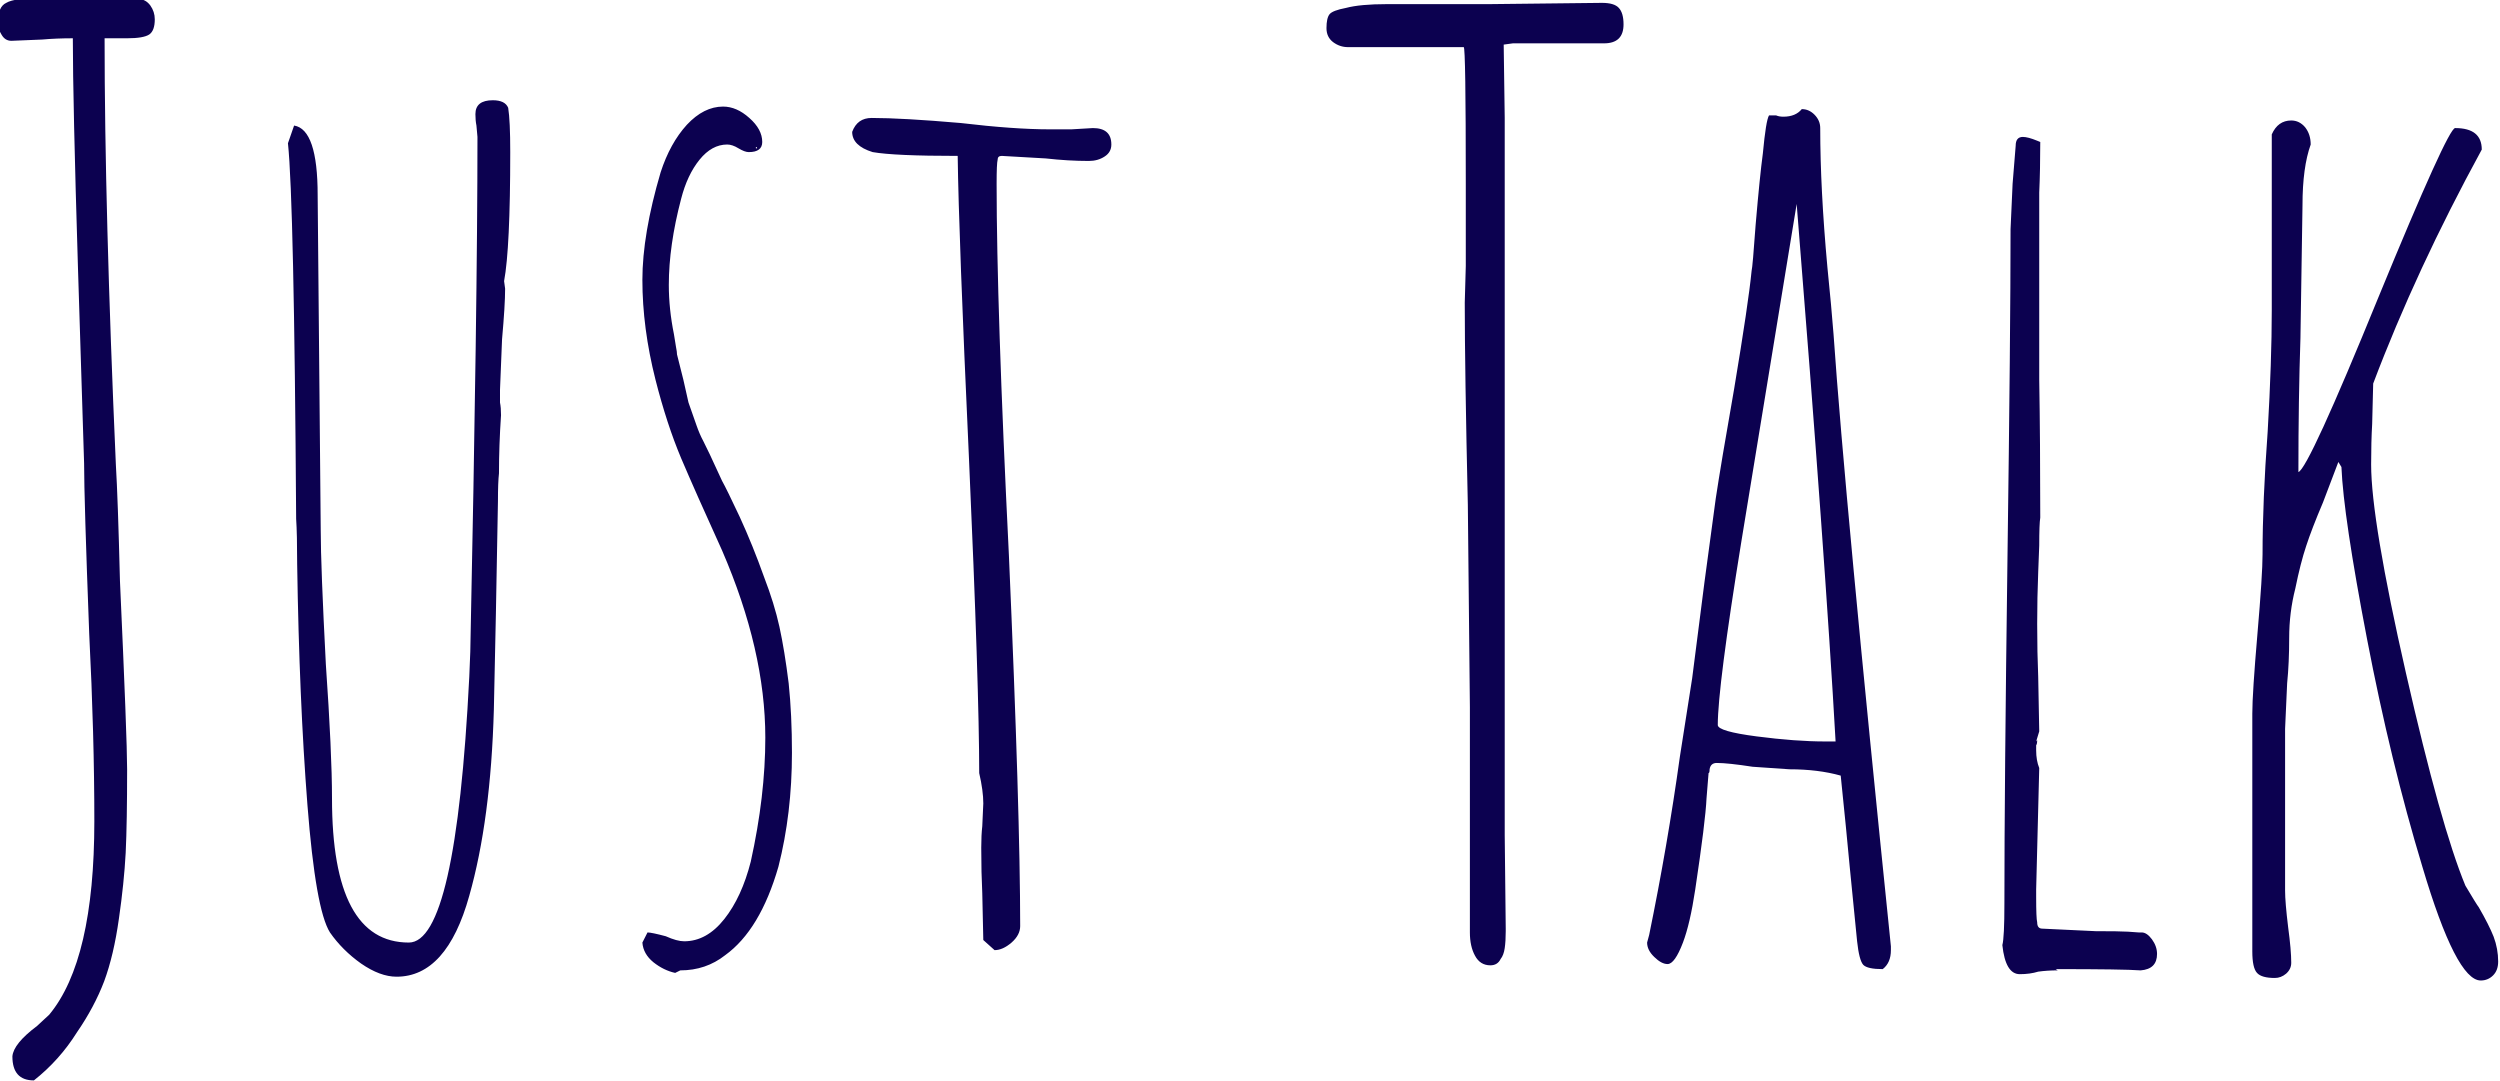 <svg width="444" height="192" viewBox="0 0 444 192" fill="none" xmlns="http://www.w3.org/2000/svg" xmlns:xlink="http://www.w3.org/1999/xlink">
<path d="M6.021,191.881C3.474,191.881 2.201,190.458 2.201,187.613C2.322,186.116 3.778,184.319 6.567,182.222L8.75,180.201C14.087,173.762 16.755,162.306 16.755,145.835C16.755,135.652 16.452,124.571 15.846,112.592C15.239,96.569 14.936,86.462 14.936,82.269L13.844,47.454C13.238,27.688 12.935,14.136 12.935,6.798C10.994,6.798 9.175,6.873 7.477,7.023L2.019,7.248C1.291,7.248 0.721,6.903 0.309,6.214C-0.128,5.556 -0.346,4.777 -0.346,3.878C-0.346,2.081 0.139,0.958 1.109,0.509C2.08,-0.09 4.384,-0.389 8.023,-0.389L14.936,-0.165L24.578,-0.165C25.427,-0.165 26.131,0.21 26.689,0.958C27.222,1.707 27.489,2.531 27.489,3.429C27.489,4.777 27.162,5.675 26.507,6.125C25.828,6.574 24.518,6.798 22.577,6.798L18.575,6.798C18.575,27.014 19.242,52.245 20.576,82.493C20.818,86.537 21.061,93.425 21.304,103.158C22.153,121.876 22.577,133.032 22.577,136.626C22.577,142.915 22.492,147.856 22.322,151.45C22.128,155.044 21.728,158.937 21.122,163.13C20.515,167.473 19.642,171.186 18.502,174.271C17.337,177.326 15.724,180.35 13.662,183.345C11.601,186.64 9.054,189.485 6.021,191.881ZM70.425,173.462C68.484,173.462 66.386,172.684 64.13,171.126C61.898,169.539 60.055,167.697 58.599,165.601C56.901,162.905 55.567,155.343 54.597,142.915C53.626,130.486 53.02,116.261 52.777,100.238C52.777,96.644 52.717,93.949 52.596,92.152C52.353,54.566 51.868,32.33 51.14,25.441L52.232,22.297C55.021,22.746 56.416,26.864 56.416,34.651L56.962,94.173C56.962,98.366 57.265,106.303 57.871,117.983C58.599,128.465 58.963,136.401 58.963,141.792C58.963,158.862 63.511,167.398 72.608,167.398C78.187,167.398 81.765,151.675 83.342,120.229L83.524,115.736C84.373,74.557 84.797,44.084 84.797,24.318L84.615,22.297C84.494,21.698 84.433,21.024 84.433,20.275C84.433,18.628 85.464,17.804 87.526,17.804C88.982,17.804 89.891,18.254 90.255,19.152C90.498,20.65 90.619,23.27 90.619,27.014C90.619,38.394 90.255,46.031 89.527,49.924L89.709,51.272C89.709,53.219 89.527,56.214 89.164,60.257L88.8,69.241L88.8,71.487C88.921,72.086 88.982,72.835 88.982,73.734C88.739,77.327 88.618,80.771 88.618,84.066C88.496,85.114 88.436,86.761 88.436,89.007C88.193,103.233 87.951,115.587 87.708,126.069C87.344,139.096 85.889,150.102 83.342,159.087C80.673,168.671 76.368,173.462 70.425,173.462ZM119.91,172.788C118.551,172.489 117.266,171.86 116.053,170.902C114.84,169.913 114.185,168.745 114.088,167.398L114.998,165.601C115.458,165.601 116.538,165.825 118.236,166.275C119.57,166.874 120.662,167.173 121.511,167.173C124.179,167.173 126.556,165.855 128.642,163.22C130.704,160.614 132.269,157.215 133.336,153.022C135.058,145.236 135.92,137.898 135.92,131.01C135.92,120.678 133.36,109.597 128.242,97.767C125.113,90.879 122.687,85.413 120.965,81.37C119.267,77.327 117.751,72.685 116.417,67.444C114.864,61.305 114.088,55.39 114.088,49.7C114.088,44.309 115.167,37.945 117.326,30.608C118.442,27.163 119.995,24.348 121.984,22.162C123.997,20.006 126.144,18.928 128.424,18.928C130.025,18.928 131.578,19.601 133.081,20.949C134.61,22.297 135.374,23.719 135.374,25.217C135.374,26.415 134.573,27.014 132.972,27.014C132.511,27.014 131.905,26.789 131.153,26.34C130.425,25.891 129.758,25.666 129.152,25.666C127.332,25.666 125.695,26.565 124.24,28.361C122.784,30.158 121.693,32.479 120.965,35.324C119.509,40.865 118.782,45.956 118.782,50.598C118.782,53.443 119.085,56.363 119.691,59.358C119.837,60.257 119.958,61.005 120.055,61.604C120.177,62.203 120.237,62.653 120.237,62.952L121.365,67.444L122.275,71.487L123.694,75.53C124.058,76.579 124.458,77.507 124.895,78.316C125.307,79.154 125.695,79.948 126.059,80.697L128.242,85.413C128.752,86.312 129.795,88.438 131.371,91.793C132.924,95.177 134.367,98.741 135.701,102.484C136.914,105.629 137.824,108.579 138.43,111.334C139.037,114.119 139.582,117.458 140.068,121.352C140.456,125.095 140.65,129.213 140.65,133.706C140.65,140.893 139.849,147.632 138.248,153.921C136.089,161.408 132.936,166.649 128.788,169.644C126.508,171.441 123.852,172.339 120.819,172.339L119.91,172.788ZM134.246,26.34L134.464,26.34C134.464,26.19 134.391,26.115 134.246,26.115L134.246,26.34ZM176.636,168.745L174.634,166.948L174.452,158.638C174.331,156.242 174.27,153.546 174.27,150.552C174.27,149.054 174.331,147.781 174.452,146.733L174.634,142.69C174.634,141.193 174.392,139.396 173.907,137.299C173.907,127.267 173.3,108.624 172.087,81.37C170.874,55.016 170.207,37.121 170.086,27.688C162.566,27.688 157.533,27.463 154.986,27.014C152.56,26.265 151.347,25.067 151.347,23.42C151.954,21.773 153.106,20.949 154.804,20.949C158.443,20.949 163.719,21.249 170.632,21.848C176.939,22.596 182.215,22.971 186.46,22.971L190.28,22.971L194.101,22.746C196.284,22.746 197.376,23.719 197.376,25.666C197.376,26.565 196.988,27.268 196.211,27.777C195.411,28.317 194.465,28.586 193.373,28.586C190.947,28.586 188.4,28.436 185.732,28.137L177.909,27.688C177.424,27.688 177.181,27.912 177.181,28.361C177.06,28.811 176.999,30.233 176.999,32.629C176.999,47.154 177.727,69.166 179.183,98.666C180.517,129.213 181.184,151.151 181.184,164.478C181.184,165.526 180.674,166.499 179.656,167.398C178.613,168.296 177.606,168.745 176.636,168.745ZM264.69,171.441C263.478,171.441 262.568,170.872 261.962,169.734C261.354,168.626 261.052,167.248 261.052,165.601L261.052,145.61L261.052,125.619L260.688,89.681C260.324,73.659 260.142,61.679 260.142,53.743L260.324,47.229L260.324,32.629C260.324,16.457 260.202,8.371 259.96,8.371L239.402,8.371C238.432,8.371 237.546,8.071 236.746,7.472C235.97,6.873 235.582,6.05 235.582,5.001C235.582,3.804 235.764,2.98 236.126,2.531C236.49,2.081 237.462,1.707 239.038,1.408C240.736,0.958 243.162,0.734 246.316,0.734L264.508,0.734L284.52,0.509C285.976,0.509 286.97,0.809 287.504,1.408C288.062,2.007 288.34,2.98 288.34,4.328C288.34,6.574 287.188,7.697 284.884,7.697L276.698,7.697L268.692,7.697L267.056,7.921L267.238,20.949L267.238,38.469L267.238,129.662L267.238,148.306L267.418,164.927L267.418,165.376C267.418,166.574 267.358,167.577 267.238,168.386C267.116,169.225 266.874,169.868 266.51,170.318C266.146,171.066 265.54,171.441 264.69,171.441ZM334.37,172.115C332.55,172.115 331.398,171.86 330.912,171.351C330.428,170.812 330.064,169.419 329.822,167.173C328.73,156.242 328.062,149.429 327.82,146.733L326.91,137.749C324.242,137 321.21,136.626 317.814,136.626L311.264,136.176C308.354,135.727 306.23,135.502 304.896,135.502C304.168,135.502 303.744,135.877 303.624,136.626C303.624,137.075 303.562,137.299 303.442,137.299L303.078,141.792C302.956,144.487 302.288,149.878 301.076,157.964C300.47,162.007 299.742,165.152 298.892,167.398C297.922,169.943 297.012,171.216 296.164,171.216C295.436,171.216 294.648,170.797 293.798,169.958C292.95,169.15 292.526,168.296 292.526,167.398L292.708,166.724L292.89,166.05C295.072,155.418 296.892,144.861 298.348,134.379L300.53,120.453L302.714,103.383C302.714,103.383 303.38,98.441 304.714,88.558C305.322,84.515 306.412,78.001 307.99,69.017C309.688,58.834 310.718,51.871 311.082,48.128C311.204,47.678 311.446,44.908 311.81,39.817C312.296,34.127 312.72,29.934 313.084,27.238C313.448,23.345 313.812,21.099 314.176,20.5L315.448,20.5C315.812,20.65 316.236,20.725 316.722,20.725C318.178,20.725 319.27,20.275 319.996,19.377C320.846,19.377 321.598,19.706 322.252,20.365C322.932,21.054 323.272,21.848 323.272,22.746C323.272,29.934 323.696,38.17 324.546,47.454C325.03,52.245 325.394,56.214 325.636,59.358C326.97,78.675 330.366,114.913 335.824,168.072L335.824,168.745C335.824,170.243 335.34,171.366 334.37,172.115ZM324.182,131.684L326,131.684C324.788,110.121 322.484,78.301 319.088,36.223L309.262,96.195C306.474,113.415 305.078,124.272 305.078,128.764C305.078,129.513 307.384,130.187 311.992,130.786C316.6,131.385 320.664,131.684 324.182,131.684ZM358.712,173.013C357.014,173.013 355.982,171.291 355.618,167.847C355.862,166.948 355.982,164.478 355.982,160.435C355.982,146.658 356.164,126.218 356.528,99.115C356.892,72.161 357.074,52.695 357.074,40.715L357.438,32.629L357.984,25.891C357.984,24.842 358.408,24.318 359.258,24.318C359.864,24.318 360.712,24.543 361.804,24.992L362.35,25.217C362.35,28.511 362.29,31.506 362.168,34.201L362.168,42.961L362.168,67.444C362.29,74.632 362.35,82.793 362.35,91.927C362.228,92.676 362.168,94.323 362.168,96.869L361.986,101.586C361.866,104.581 361.804,107.65 361.804,110.795C361.804,114.239 361.866,117.384 361.986,120.229L362.168,129.887L361.622,131.684L361.804,131.459C361.804,131.909 361.744,132.208 361.622,132.358L361.622,133.256C361.622,134.454 361.804,135.502 362.168,136.401L361.622,157.964L361.622,159.312C361.622,161.857 361.684,163.355 361.804,163.804C361.804,164.553 362.108,164.927 362.714,164.927L372.174,165.376C374.964,165.376 376.88,165.406 377.924,165.466C378.942,165.556 379.572,165.601 379.816,165.601L380.362,165.601C380.968,165.601 381.574,166.005 382.18,166.814C382.788,167.652 383.09,168.521 383.09,169.419C383.09,171.216 382.12,172.189 380.18,172.339C378.118,172.189 373.084,172.115 365.08,172.115L365.444,172.339C364.23,172.339 363.078,172.414 361.986,172.564C361.016,172.863 359.924,173.013 358.712,173.013ZM440.58,174.136C437.67,174.136 434.212,167.398 430.21,153.921C426.45,141.492 423.176,128.015 420.386,113.49C417.596,98.965 416.08,88.783 415.838,82.943L415.292,82.044L412.562,89.232C411.228,92.377 410.234,94.952 409.58,96.959C408.9,98.995 408.258,101.511 407.65,104.506C406.924,107.351 406.56,110.271 406.56,113.266C406.56,116.261 406.438,118.956 406.196,121.352L405.832,129.438L405.832,158.189C405.832,159.536 406.014,161.707 406.378,164.702C406.742,167.398 406.924,169.494 406.924,170.992C406.924,171.74 406.62,172.384 406.014,172.923C405.408,173.432 404.74,173.687 404.012,173.687C402.436,173.687 401.38,173.387 400.846,172.788C400.288,172.189 400.01,170.917 400.01,168.97L400.01,126.743C400.01,124.347 400.314,119.63 400.92,112.592C401.526,105.554 401.83,100.837 401.83,98.441C401.83,92.152 402.132,84.889 402.738,76.654C403.224,68.268 403.466,61.08 403.466,55.091L403.466,23.869C404.194,22.222 405.346,21.398 406.924,21.398C407.894,21.398 408.718,21.803 409.398,22.611C410.052,23.45 410.38,24.468 410.38,25.666C409.41,28.361 408.924,31.955 408.924,36.448L408.56,60.032C408.318,67.22 408.196,75.156 408.196,83.841C409.41,83.392 414.14,73.06 422.388,52.844C430.634,32.779 435.182,22.746 436.032,22.746C439.186,22.746 440.762,24.019 440.762,26.565C433,40.79 426.572,54.641 421.478,68.118L421.296,75.306C421.174,77.402 421.114,79.798 421.114,82.493C421.114,89.082 423.176,101.436 427.3,119.555C431.424,137.674 434.94,150.252 437.852,157.29C439.186,159.536 439.974,160.809 440.216,161.109C441.43,163.205 442.314,164.957 442.872,166.364C443.406,167.802 443.674,169.27 443.674,170.767C443.674,171.815 443.37,172.639 442.764,173.238C442.156,173.837 441.43,174.136 440.58,174.136Z" fill="#0C0150"/>
</svg>
